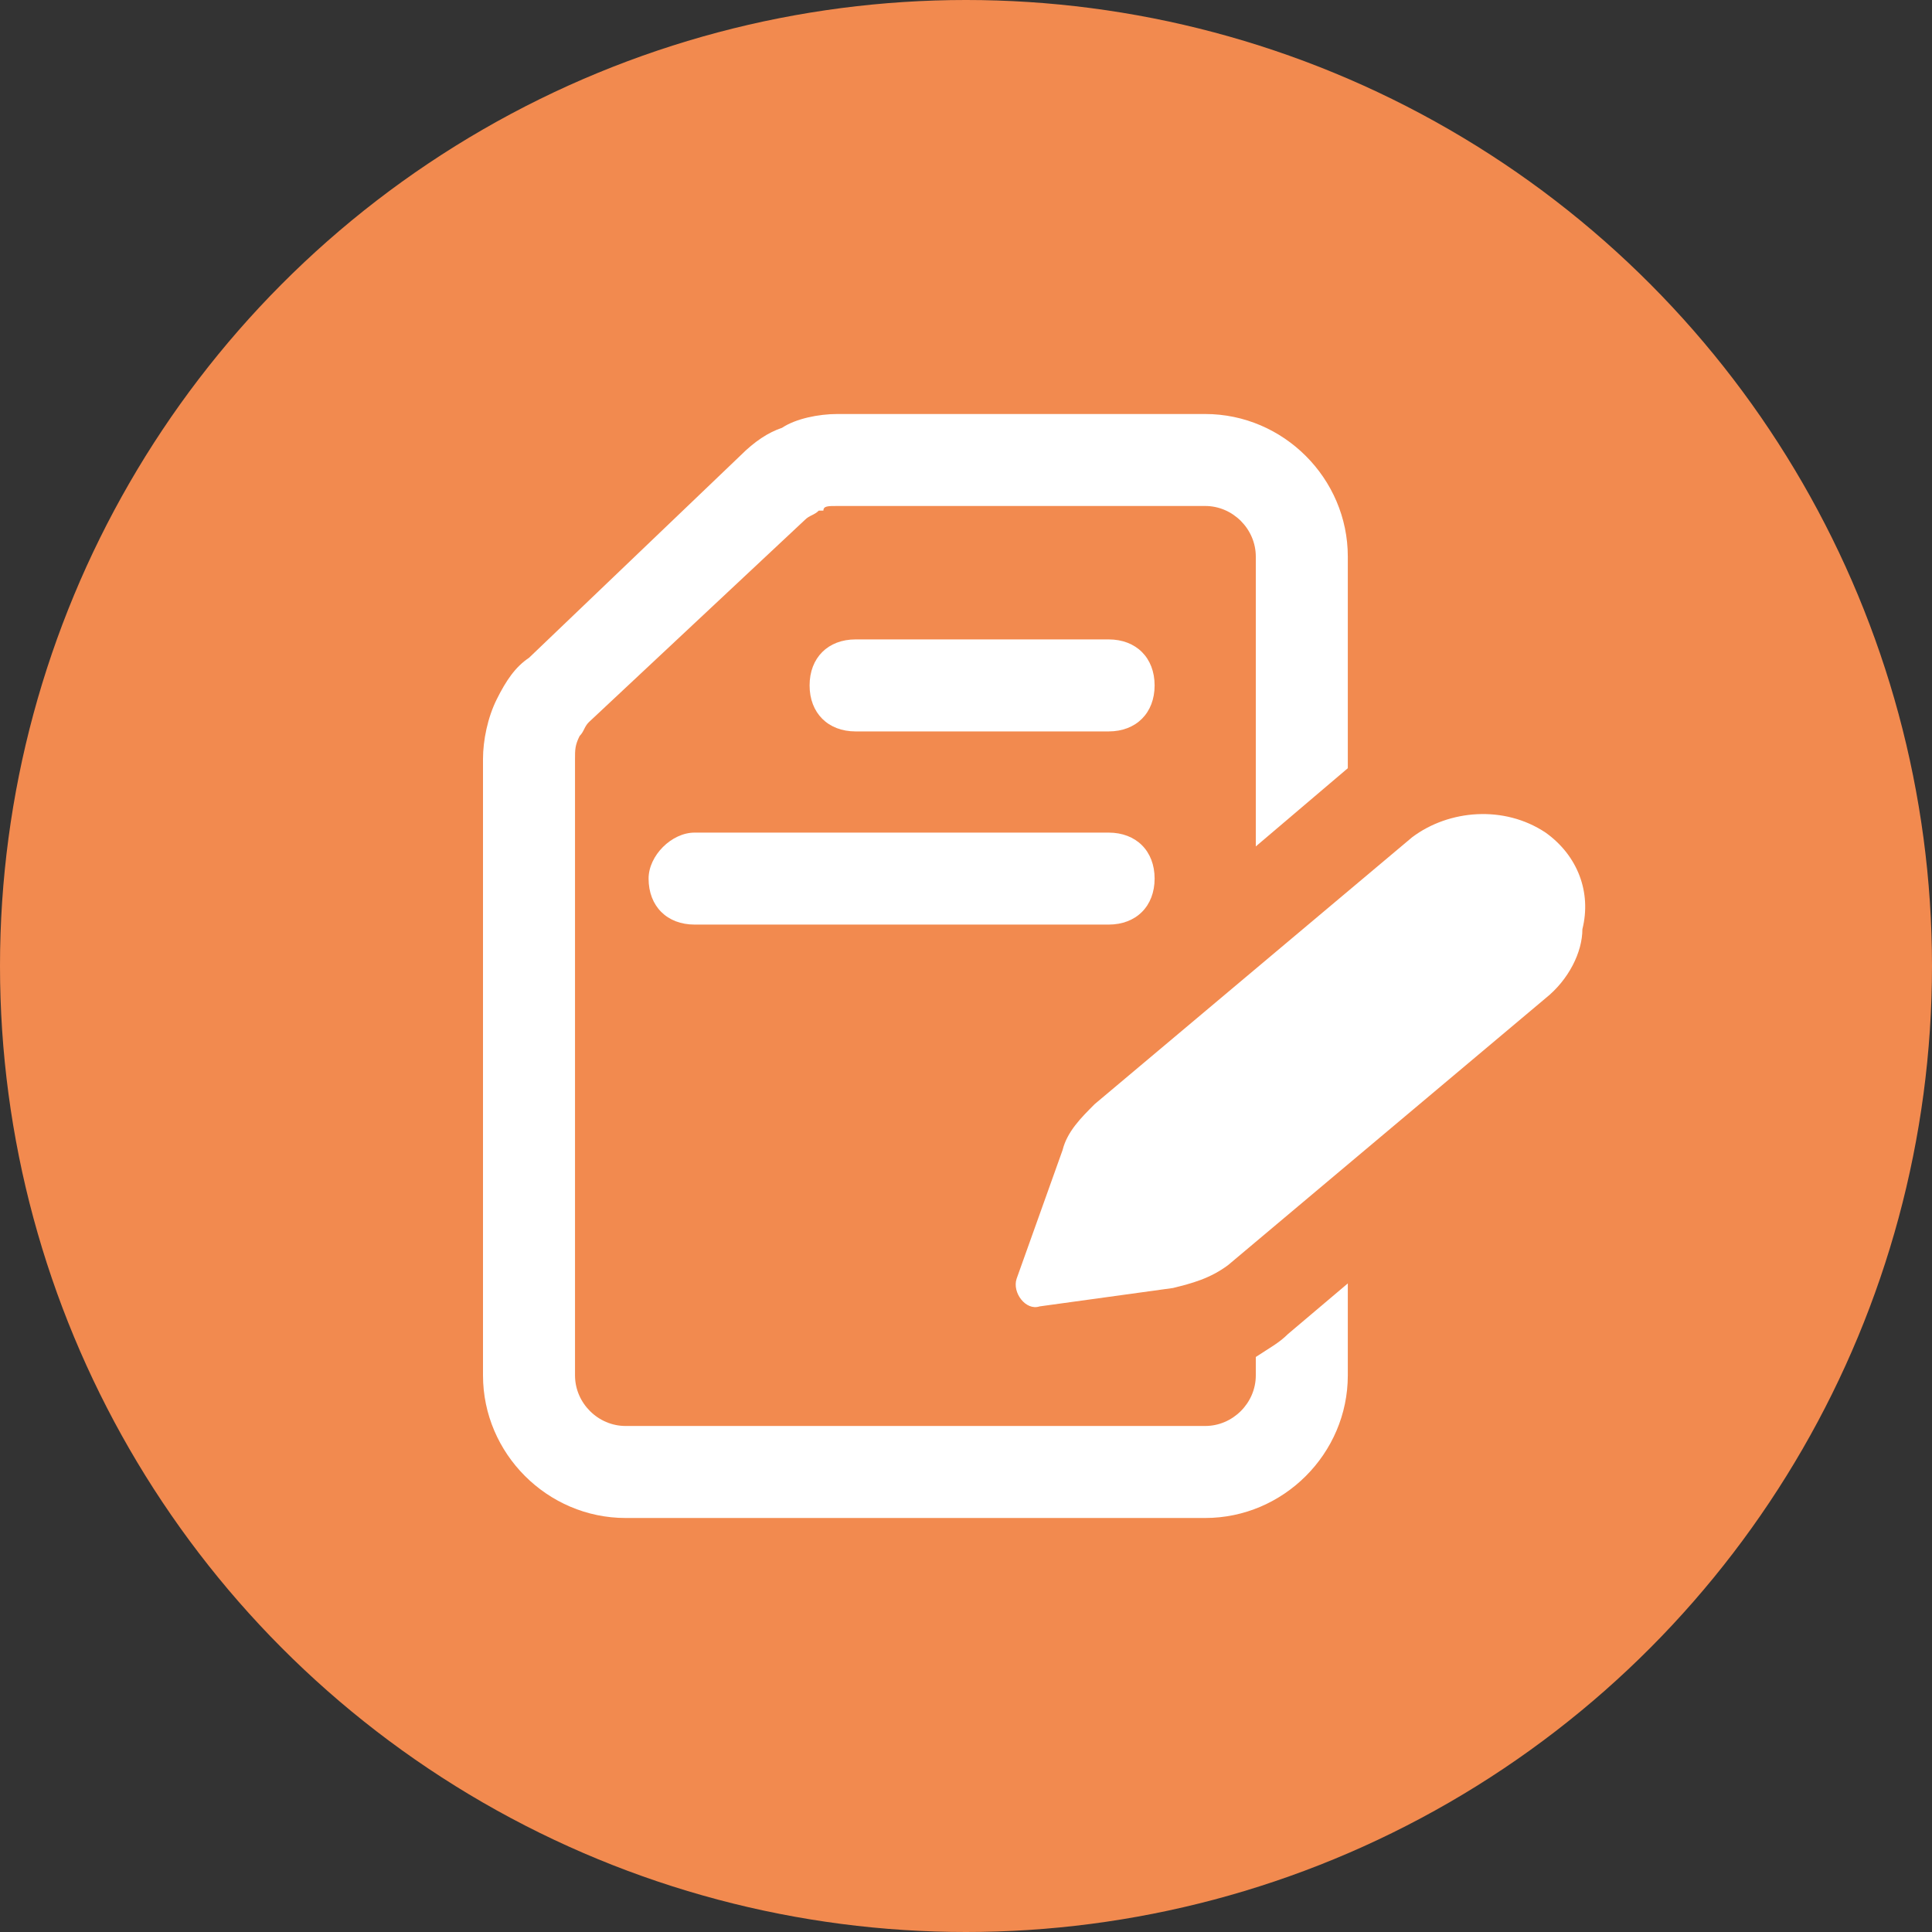 <svg width="48" height="48" viewBox="0 0 48 48" fill="none" xmlns="http://www.w3.org/2000/svg">
<rect x="0" y="0" width="48" height="48" fill="#333333" stroke="none"/>
<circle cx="24" cy="24" r="24" fill="#F28A4F"/>
<g clip-path="url(#clip0_1102_32195)">
<path d="M15.543 37.714H29.943C31.886 37.714 33.486 36.114 33.486 34.171V31.886L32 33.143C31.771 33.371 31.543 33.486 31.2 33.714V34.171C31.2 34.857 30.629 35.428 29.943 35.428H15.543C14.857 35.428 14.286 34.857 14.286 34.171V18.857C14.286 18.628 14.286 18.514 14.4 18.286C14.514 18.171 14.514 18.057 14.629 17.943L20 12.914C20.114 12.8 20.229 12.8 20.343 12.686H20.457C20.457 12.571 20.571 12.571 20.8 12.571H29.943C30.629 12.571 31.2 13.143 31.2 13.829V21.029L33.486 19.086V13.829C33.486 11.886 31.886 10.286 29.943 10.286H20.8C20.343 10.286 19.771 10.4 19.429 10.629C19.086 10.743 18.743 10.971 18.4 11.314L13.143 16.343C12.8 16.571 12.571 16.914 12.343 17.371C12.114 17.828 12 18.4 12 18.857V34.171C12 36.114 13.6 37.714 15.543 37.714Z" fill="white"/>
<path d="M38.4 20.686C37.372 20 36 20.114 35.086 20.8L27.2 27.429C26.857 27.771 26.514 28.114 26.4 28.572L25.257 31.771C25.143 32.114 25.486 32.572 25.829 32.457L29.143 32C29.6 31.886 30.057 31.771 30.514 31.429L38.4 24.8C38.972 24.343 39.314 23.657 39.314 23.086C39.543 22.172 39.2 21.257 38.4 20.686Z" fill="white"/>
<path d="M27.543 18.172C28.229 18.172 28.686 17.714 28.686 17.029C28.686 16.343 28.229 15.886 27.543 15.886H21.257C20.571 15.886 20.114 16.343 20.114 17.029C20.114 17.714 20.571 18.172 21.257 18.172H27.543Z" fill="white"/>
<path d="M16.114 21.828C16.114 22.514 16.571 22.971 17.257 22.971H27.543C28.229 22.971 28.686 22.514 28.686 21.828C28.686 21.143 28.229 20.686 27.543 20.686H17.257C16.686 20.686 16.114 21.257 16.114 21.828Z" fill="white"/>
</g>
<defs>
<clipPath id="clip0_1102_32195">
<rect width="27.429" height="27.429" fill="white" transform="translate(12 10.286)"/>
</clipPath>
</defs>
</svg>
